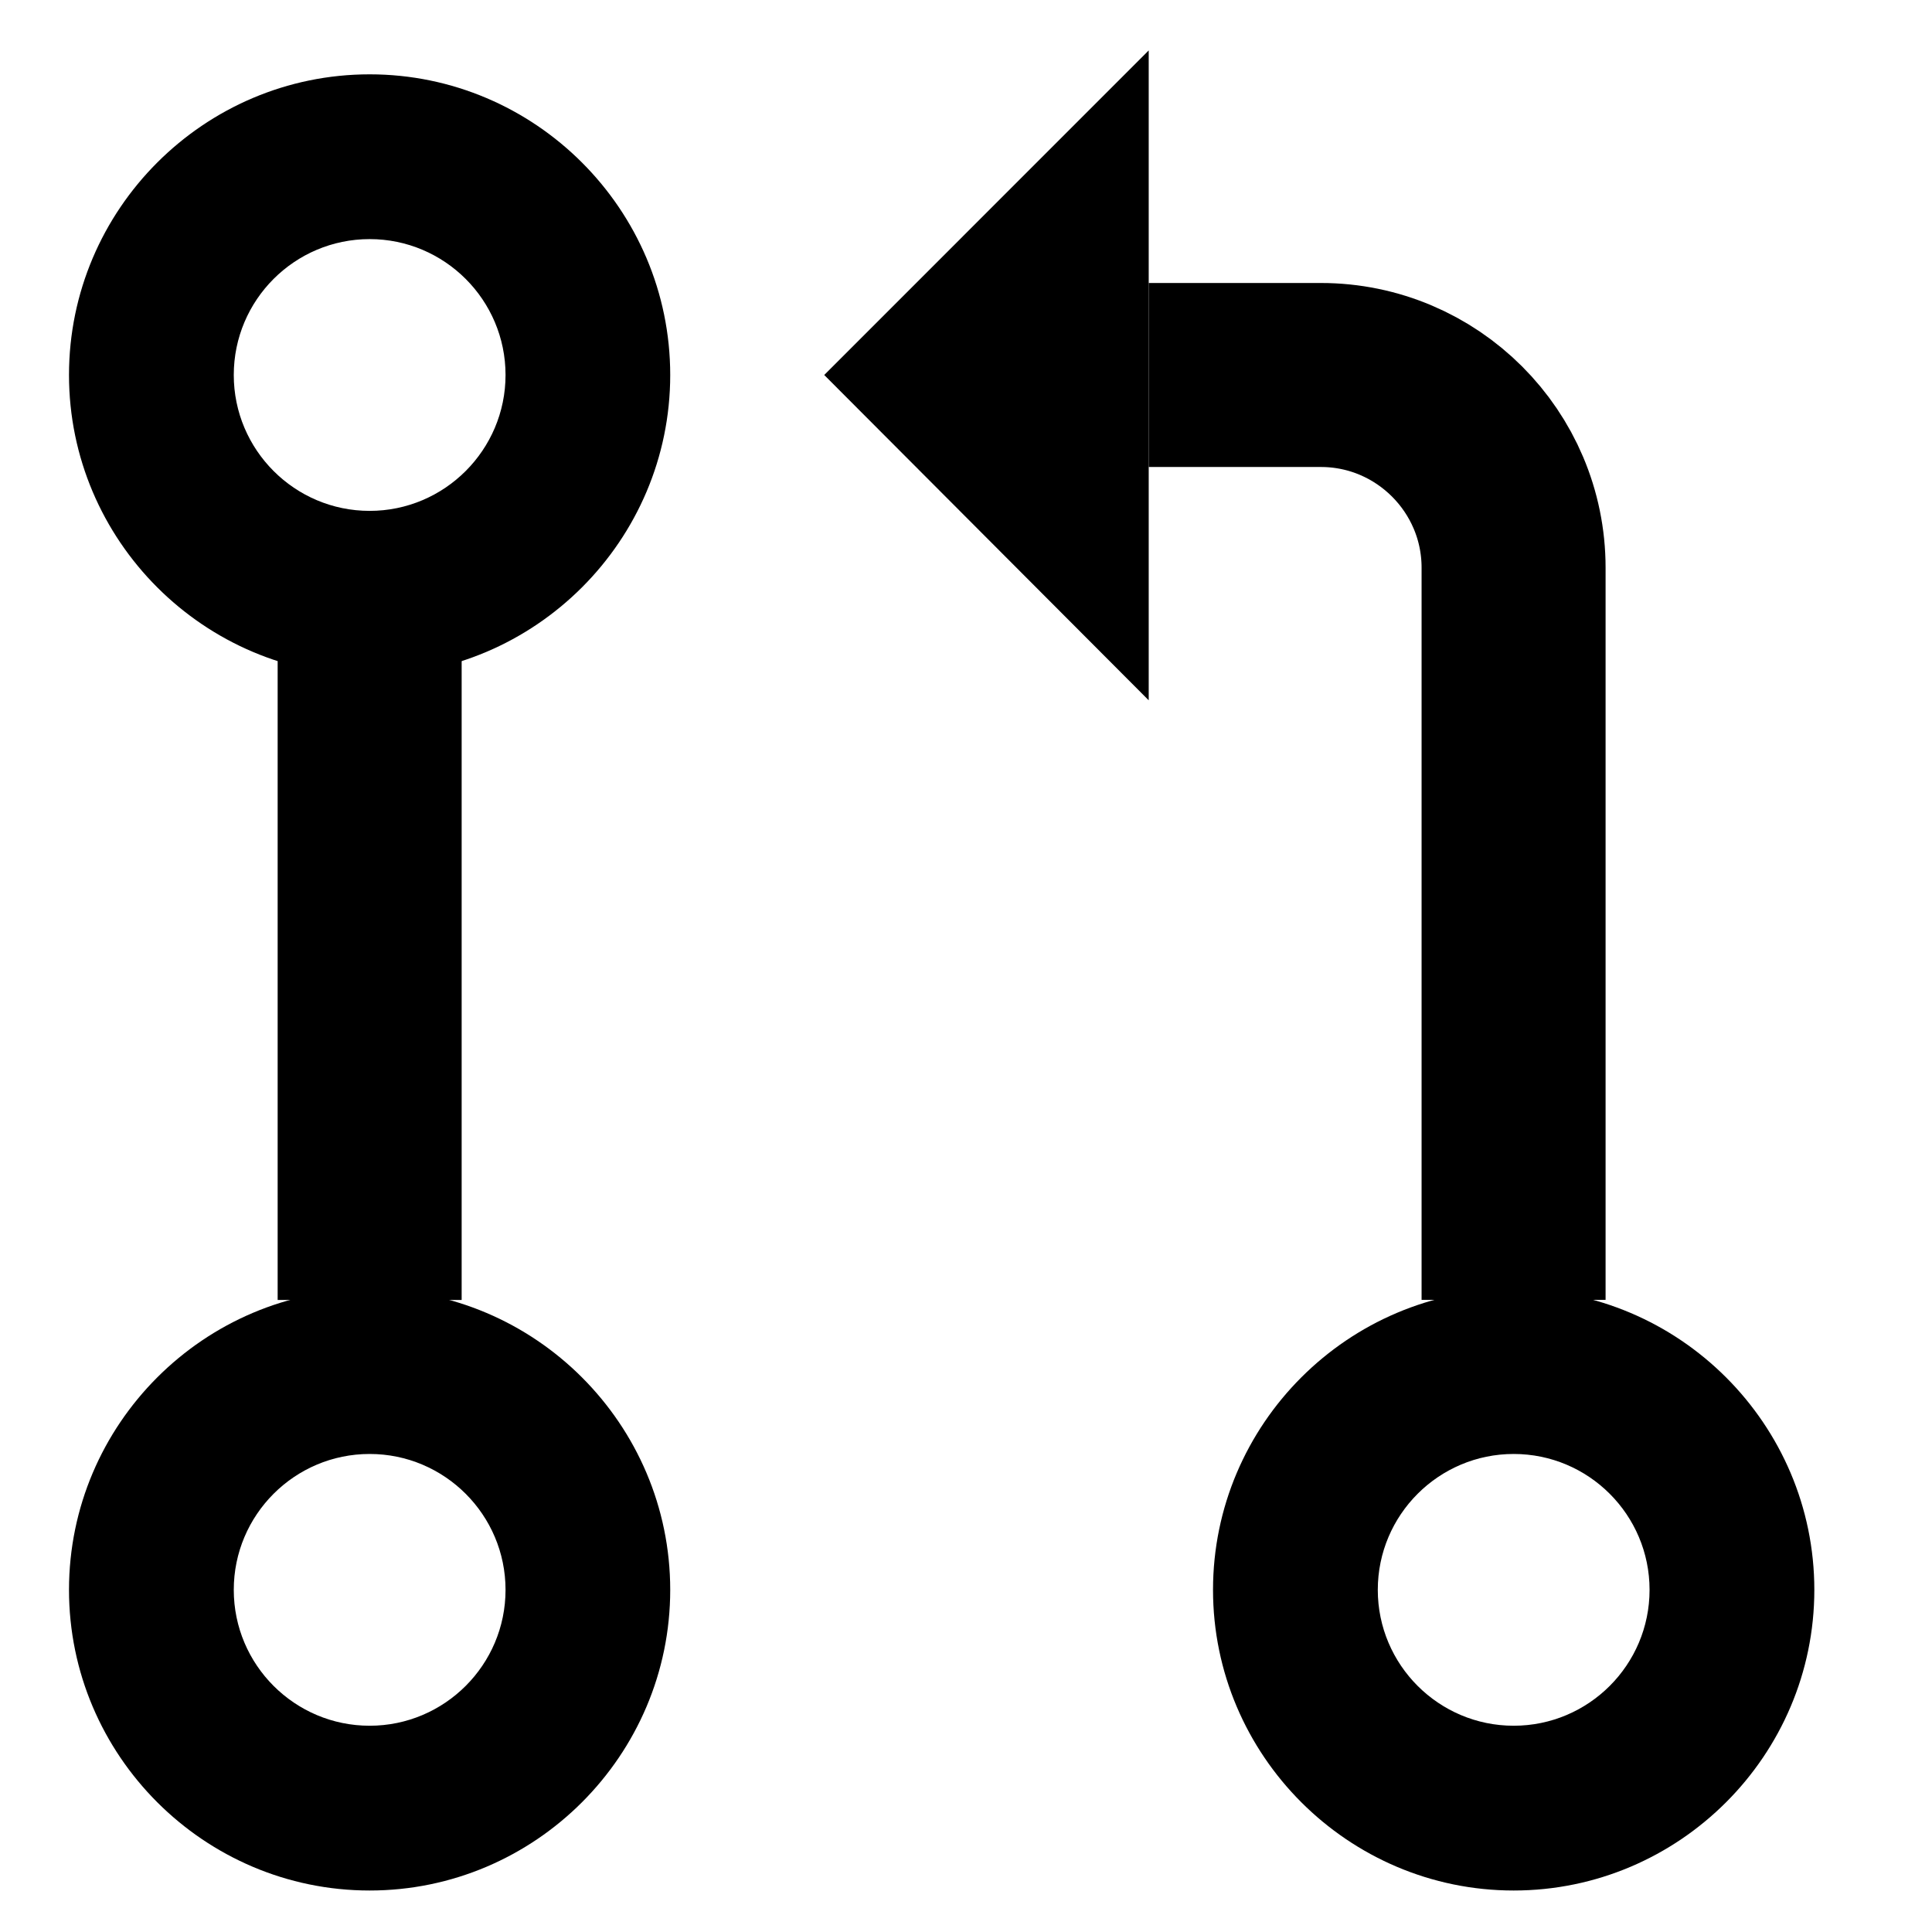 <svg xmlns="http://www.w3.org/2000/svg" width="24" height="24" viewBox="0 0 20 21" fill="none">
  <path d="M15.953 15.804C16.768 15.804 17.43 16.466 17.43 17.281C17.43 18.096 16.768 18.758 15.953 18.758C15.139 18.758 14.476 18.096 14.476 17.281C14.476 16.466 15.139 15.804 15.953 15.804ZM15.953 14.013C14.154 14.013 12.685 15.481 12.685 17.281C12.685 19.08 14.154 20.549 15.953 20.549C17.753 20.549 19.221 19.08 19.221 17.281C19.221 15.481 17.753 14.013 15.953 14.013Z" fill="currentColor"/>
  <path d="M3.518 15.804C4.332 15.804 4.995 16.466 4.995 17.281C4.995 18.096 4.332 18.758 3.518 18.758C2.703 18.758 2.041 18.096 2.041 17.281C2.041 16.466 2.703 15.804 3.518 15.804ZM3.518 14.013C1.718 14.013 0.25 15.481 0.25 17.281C0.25 19.08 1.718 20.549 3.518 20.549C5.317 20.549 6.785 19.08 6.785 17.281C6.785 15.481 5.317 14.013 3.518 14.013Z" fill="currentColor"/>
  <path d="M3.518 2.599C4.332 2.599 4.995 3.261 4.995 4.076C4.995 4.89 4.332 5.553 3.518 5.553C2.703 5.553 2.041 4.89 2.041 4.076C2.041 3.261 2.703 2.599 3.518 2.599ZM3.518 0.808C1.718 0.808 0.25 2.276 0.25 4.076C0.25 5.875 1.718 7.343 3.518 7.343C5.317 7.343 6.785 5.875 6.785 4.076C6.785 2.276 5.317 0.808 3.518 0.808Z" fill="currentColor"/>
  <path d="M3.518 14.13V6.529" stroke="currentColor" stroke-width="2" stroke-miterlimit="10"/>
  <path d="M15.952 14.129V6.171C15.952 5.016 15.012 4.076 13.857 4.076H11.986" stroke="currentColor" stroke-width="2" stroke-miterlimit="10"/>
  <path d="M11.986 7.612L8.459 4.076L11.986 0.548V7.612Z" fill="currentColor"/>
</svg>
